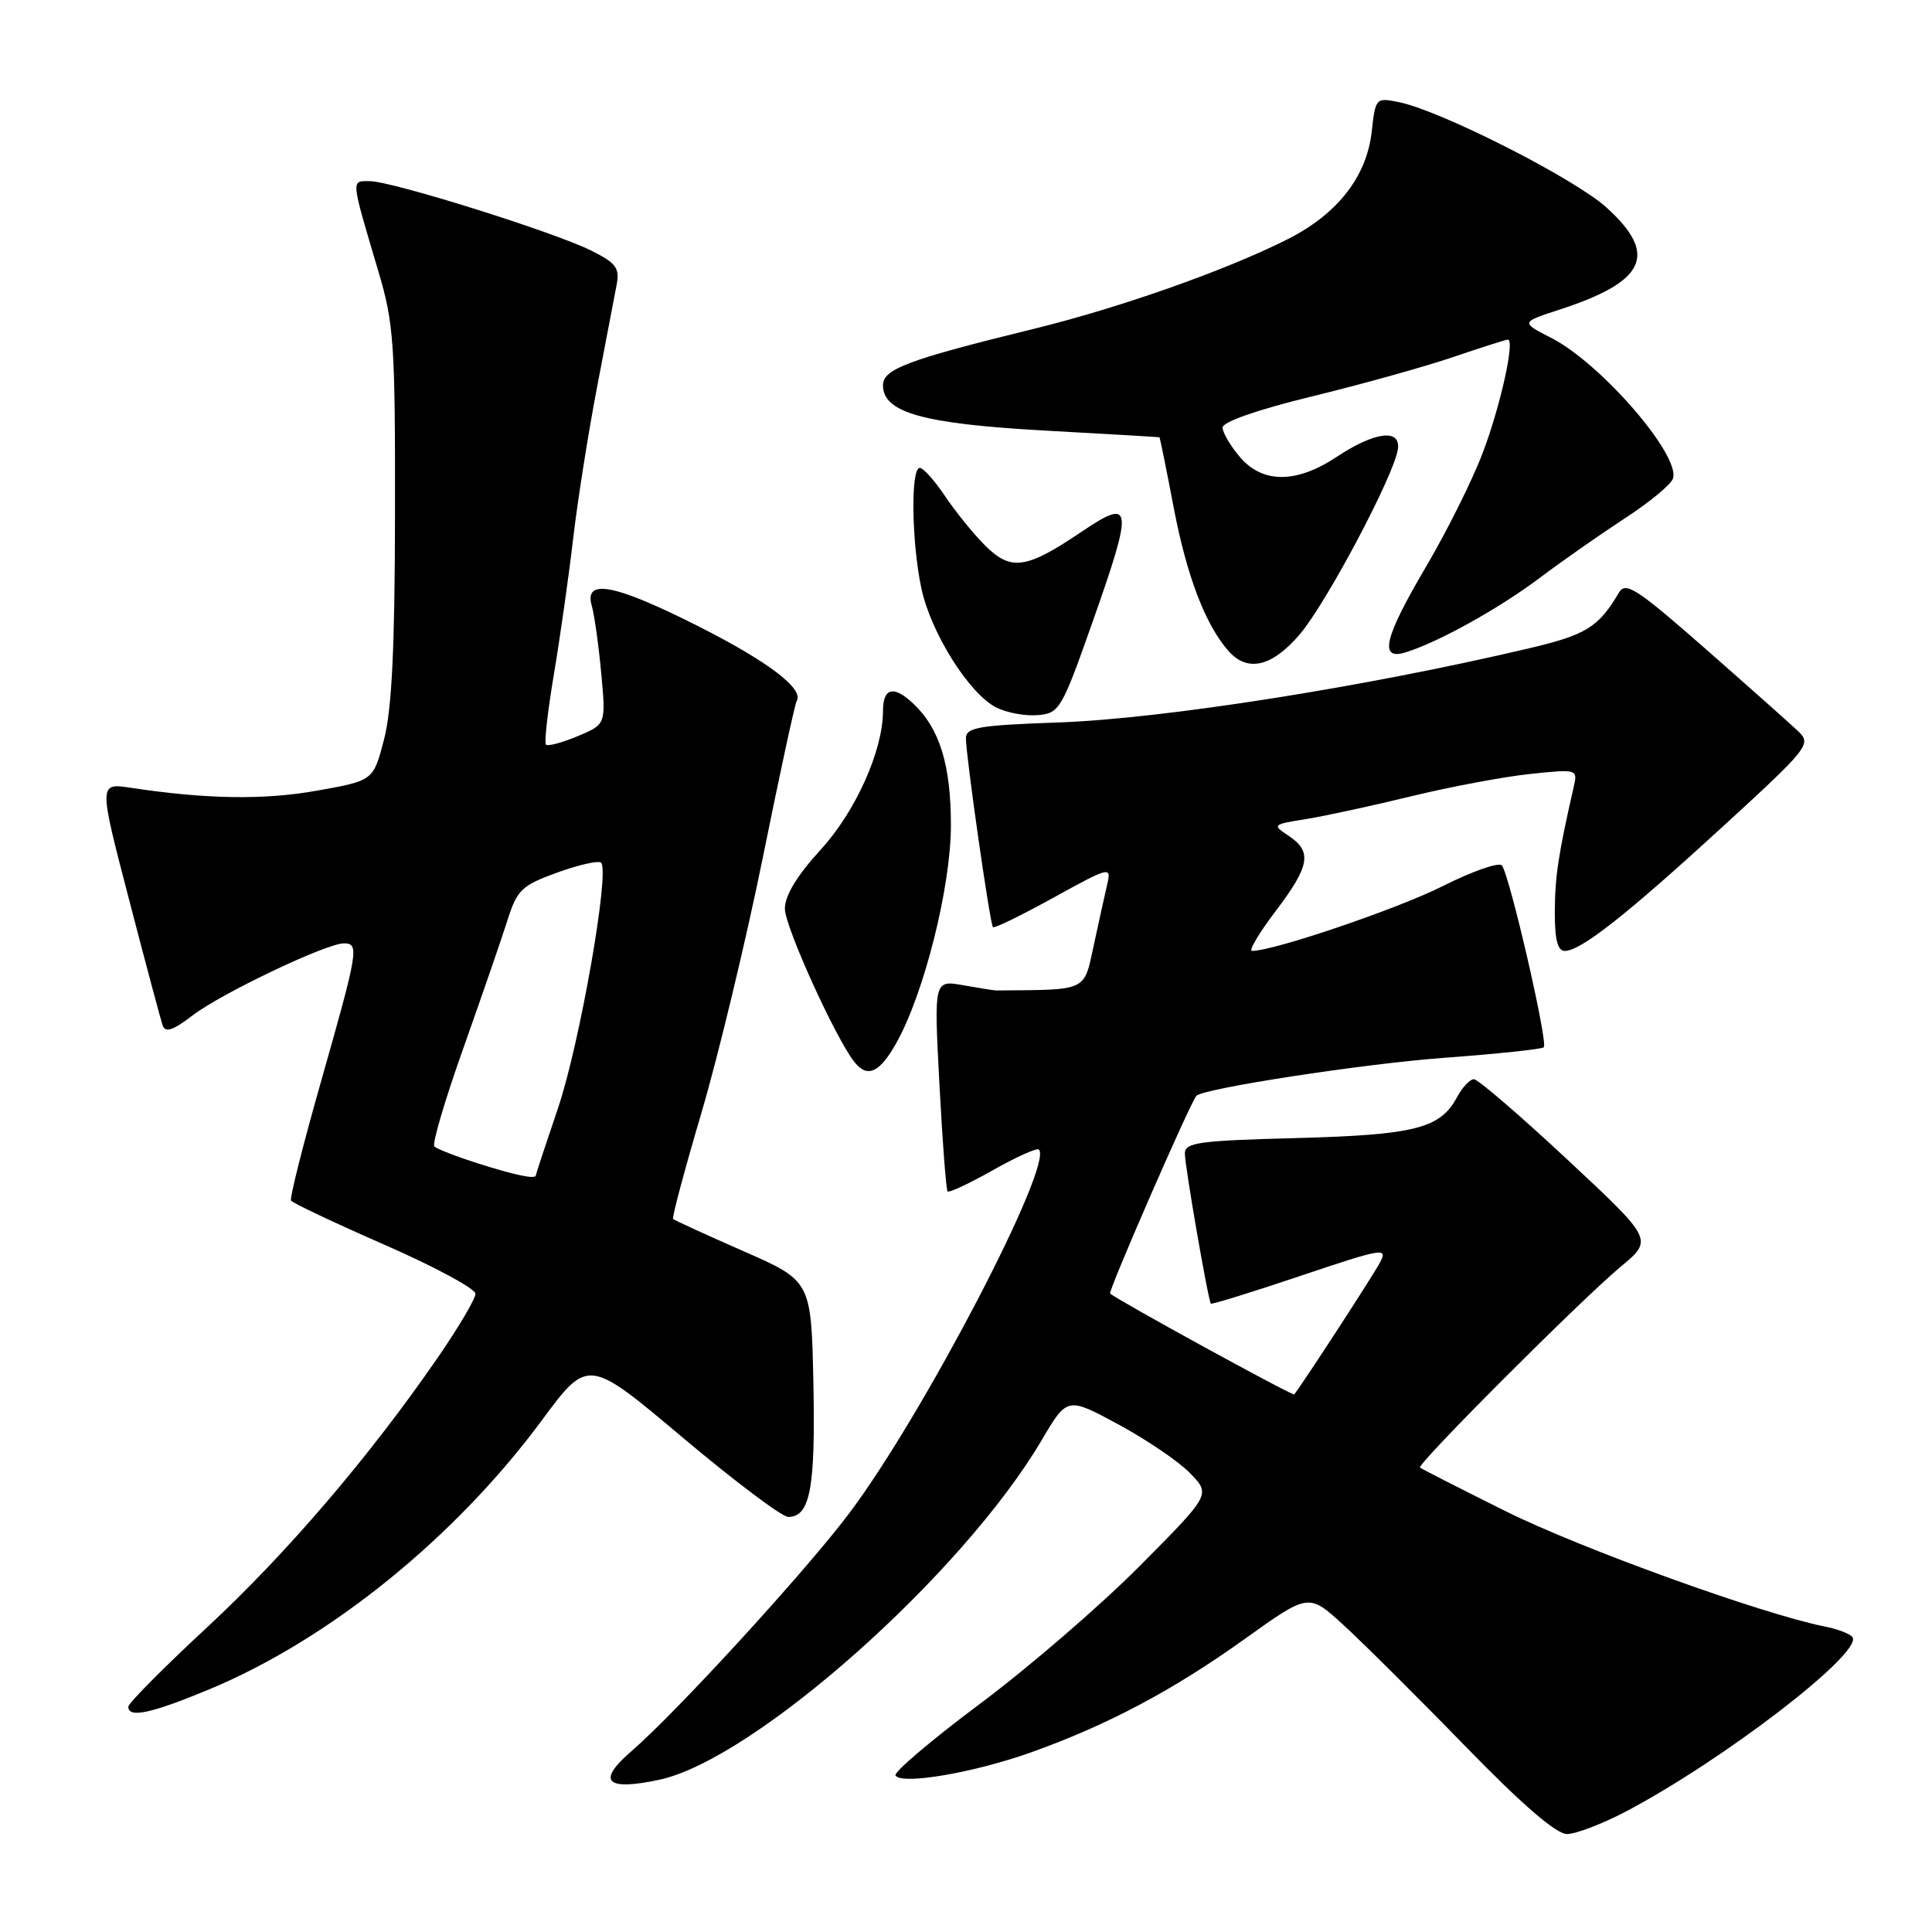 <?xml version="1.0" encoding="UTF-8" standalone="no"?>
<!DOCTYPE svg PUBLIC "-//W3C//DTD SVG 1.1//EN" "http://www.w3.org/Graphics/SVG/1.1/DTD/svg11.dtd" >
<svg xmlns="http://www.w3.org/2000/svg" xmlns:xlink="http://www.w3.org/1999/xlink" version="1.1" viewBox="0 0 256 256">
 <g >
 <path fill="currentColor"
d=" M 215.41 240.05 C 228.32 233.26 246.78 219.07 245.47 216.95 C 245.20 216.51 243.52 215.86 241.74 215.51 C 233.42 213.85 209.40 205.17 199.50 200.24 C 193.45 197.23 188.35 194.63 188.16 194.46 C 187.70 194.04 209.51 172.20 214.78 167.82 C 219.06 164.26 219.06 164.26 207.66 153.63 C 201.39 147.78 195.83 143.00 195.30 143.00 C 194.77 143.00 193.76 144.08 193.06 145.39 C 190.84 149.53 187.48 150.38 171.75 150.80 C 158.84 151.14 157.00 151.39 157.00 152.84 C 157.00 154.51 160.08 172.29 160.45 172.74 C 160.56 172.87 165.90 171.22 172.32 169.06 C 183.33 165.36 183.93 165.26 182.84 167.32 C 181.98 168.94 172.98 182.80 171.50 184.77 C 171.31 185.01 148.04 172.26 147.10 171.40 C 146.80 171.13 157.52 146.54 158.51 145.22 C 159.25 144.25 180.61 140.96 191.31 140.17 C 198.35 139.65 204.31 139.02 204.56 138.77 C 205.16 138.18 199.98 115.75 199.00 114.67 C 198.59 114.22 195.06 115.46 191.16 117.42 C 185.18 120.43 168.79 126.00 165.90 126.00 C 165.42 126.00 166.82 123.64 169.01 120.75 C 173.58 114.73 173.90 112.84 170.75 110.75 C 168.56 109.29 168.61 109.24 173.00 108.54 C 175.48 108.15 181.78 106.78 187.00 105.51 C 192.22 104.24 199.33 102.91 202.78 102.55 C 208.96 101.90 209.06 101.93 208.54 104.20 C 206.48 113.23 206.05 116.11 206.02 120.75 C 206.01 124.50 206.38 126.00 207.35 126.00 C 209.46 126.00 215.50 121.24 228.31 109.50 C 239.62 99.13 240.04 98.60 238.31 96.93 C 237.31 95.98 231.78 91.06 226.02 86.00 C 216.88 77.98 215.40 77.02 214.52 78.52 C 211.80 83.13 210.17 84.13 202.50 85.93 C 180.86 91.03 154.09 95.24 140.25 95.73 C 129.65 96.10 128.00 96.39 127.99 97.83 C 127.98 100.07 131.17 122.41 131.57 122.85 C 131.74 123.05 135.34 121.29 139.58 118.95 C 146.99 114.86 147.27 114.79 146.73 117.10 C 146.42 118.42 145.61 122.09 144.93 125.25 C 143.59 131.44 144.21 131.15 132.00 131.24 C 131.72 131.24 129.76 130.93 127.63 130.55 C 123.75 129.86 123.75 129.86 124.48 143.68 C 124.88 151.28 125.37 157.67 125.56 157.87 C 125.75 158.08 128.45 156.81 131.56 155.06 C 134.66 153.30 137.41 152.07 137.66 152.32 C 139.63 154.30 122.32 187.51 112.54 200.50 C 106.74 208.21 89.69 226.83 83.68 232.03 C 79.02 236.05 80.26 237.34 87.35 235.83 C 99.92 233.15 127.57 208.59 138.05 190.79 C 141.42 185.08 141.42 185.08 148.24 188.77 C 151.99 190.80 156.27 193.71 157.74 195.25 C 160.42 198.04 160.42 198.04 150.96 207.56 C 145.76 212.79 136.25 220.99 129.84 225.77 C 123.43 230.56 118.40 234.83 118.66 235.26 C 119.45 236.53 128.94 234.92 136.50 232.24 C 146.70 228.61 155.38 224.01 164.95 217.16 C 173.40 211.11 173.40 211.11 177.95 215.26 C 180.45 217.54 187.68 224.72 194.00 231.22 C 201.71 239.15 206.21 243.03 207.65 243.02 C 208.83 243.01 212.32 241.67 215.41 240.05 Z  M 27.77 223.83 C 43.66 217.21 60.29 203.76 71.79 188.21 C 77.92 179.93 77.92 179.93 90.43 190.46 C 97.32 196.26 103.62 201.00 104.44 201.00 C 107.34 201.00 108.06 197.22 107.78 183.38 C 107.50 169.73 107.50 169.73 98.50 165.78 C 93.55 163.61 89.36 161.69 89.19 161.52 C 89.02 161.35 90.71 155.01 92.95 147.44 C 95.18 139.86 98.84 124.65 101.08 113.62 C 103.31 102.60 105.33 93.27 105.56 92.90 C 106.56 91.29 101.85 87.70 92.59 83.01 C 81.49 77.40 77.36 76.59 78.41 80.25 C 78.76 81.49 79.33 85.53 79.67 89.24 C 80.29 95.98 80.29 95.98 76.54 97.55 C 74.47 98.41 72.58 98.92 72.34 98.67 C 72.10 98.43 72.57 94.24 73.39 89.37 C 74.21 84.49 75.36 76.41 75.94 71.42 C 76.52 66.43 77.94 57.43 79.09 51.42 C 80.24 45.41 81.41 39.30 81.69 37.82 C 82.14 35.51 81.68 34.88 78.35 33.21 C 73.46 30.76 51.90 24.00 48.98 24.00 C 46.49 24.00 46.45 23.53 50.15 36.00 C 52.19 42.88 52.37 45.52 52.34 68.00 C 52.32 85.83 51.92 93.99 50.89 97.97 C 49.47 103.44 49.47 103.44 41.98 104.77 C 34.97 106.02 27.32 105.90 17.29 104.38 C 13.08 103.75 13.08 103.75 17.08 119.12 C 19.28 127.58 21.29 135.11 21.55 135.86 C 21.90 136.88 22.91 136.55 25.53 134.54 C 29.37 131.61 43.25 125.00 45.56 125.00 C 47.63 125.00 47.47 125.94 42.61 143.05 C 40.19 151.55 38.37 158.76 38.56 159.08 C 38.75 159.40 44.33 162.04 50.96 164.94 C 57.58 167.84 63.00 170.76 63.00 171.43 C 63.00 172.10 60.77 175.88 58.04 179.84 C 48.99 192.98 37.99 205.84 27.44 215.63 C 21.70 220.95 17.00 225.69 17.00 226.15 C 17.00 227.70 20.05 227.04 27.77 223.83 Z  M 118.76 138.22 C 122.45 131.65 126.00 117.50 126.00 109.36 C 126.00 101.30 124.49 96.47 120.96 93.18 C 118.39 90.78 117.00 91.15 117.00 94.22 C 117.00 99.45 113.37 107.53 108.76 112.57 C 105.60 116.02 104.00 118.67 104.00 120.41 C 104.00 122.79 110.76 137.68 113.24 140.75 C 114.95 142.88 116.55 142.15 118.76 138.22 Z  M 144.74 82.50 C 150.22 66.98 150.09 65.89 143.36 70.43 C 135.99 75.41 133.98 75.70 130.56 72.31 C 129.00 70.76 126.61 67.81 125.23 65.75 C 123.86 63.69 122.34 62.00 121.87 62.00 C 120.65 62.00 120.79 71.91 122.09 77.97 C 123.35 83.86 128.40 91.90 132.00 93.74 C 133.38 94.44 135.85 94.90 137.50 94.76 C 140.38 94.51 140.67 94.03 144.74 82.50 Z  M 172.22 84.06 C 175.76 79.92 184.76 62.93 185.23 59.50 C 185.60 56.76 182.16 57.20 177.10 60.55 C 171.79 64.07 167.33 64.08 164.33 60.60 C 163.05 59.11 162.00 57.33 162.00 56.65 C 162.00 55.90 166.62 54.29 173.75 52.55 C 180.21 50.98 188.62 48.64 192.43 47.35 C 196.23 46.06 199.55 45.00 199.80 45.00 C 200.77 45.00 198.82 53.82 196.47 60.00 C 195.12 63.58 191.76 70.32 189.01 75.00 C 183.40 84.51 182.67 87.55 186.25 86.44 C 190.61 85.09 198.56 80.67 204.00 76.59 C 207.03 74.31 212.11 70.76 215.30 68.68 C 218.49 66.61 221.35 64.26 221.66 63.45 C 222.80 60.47 212.16 48.14 205.52 44.76 C 201.50 42.70 201.50 42.70 206.67 41.02 C 218.12 37.29 219.75 33.72 212.85 27.48 C 208.60 23.64 190.97 14.69 185.39 13.54 C 182.31 12.91 182.26 12.96 181.76 17.44 C 181.09 23.40 177.25 28.33 170.69 31.66 C 162.55 35.78 148.46 40.76 137.00 43.57 C 120.28 47.67 117.00 48.90 117.00 51.05 C 117.00 54.67 122.28 56.15 138.40 57.05 C 146.70 57.51 153.56 57.91 153.63 57.94 C 153.70 57.97 154.55 62.16 155.52 67.25 C 157.25 76.32 159.71 82.77 162.77 86.25 C 165.30 89.12 168.53 88.37 172.22 84.06 Z  M 63.31 154.15 C 60.46 153.24 57.86 152.23 57.55 151.91 C 57.24 151.58 58.96 145.73 61.39 138.91 C 63.81 132.08 66.44 124.47 67.22 122.00 C 68.53 117.89 69.10 117.34 73.86 115.61 C 76.72 114.58 79.33 113.99 79.65 114.32 C 80.83 115.49 76.79 138.45 73.93 146.86 C 72.32 151.61 71.00 155.60 71.00 155.74 C 71.00 156.30 68.28 155.73 63.31 154.15 Z "/>
</g>
</svg>